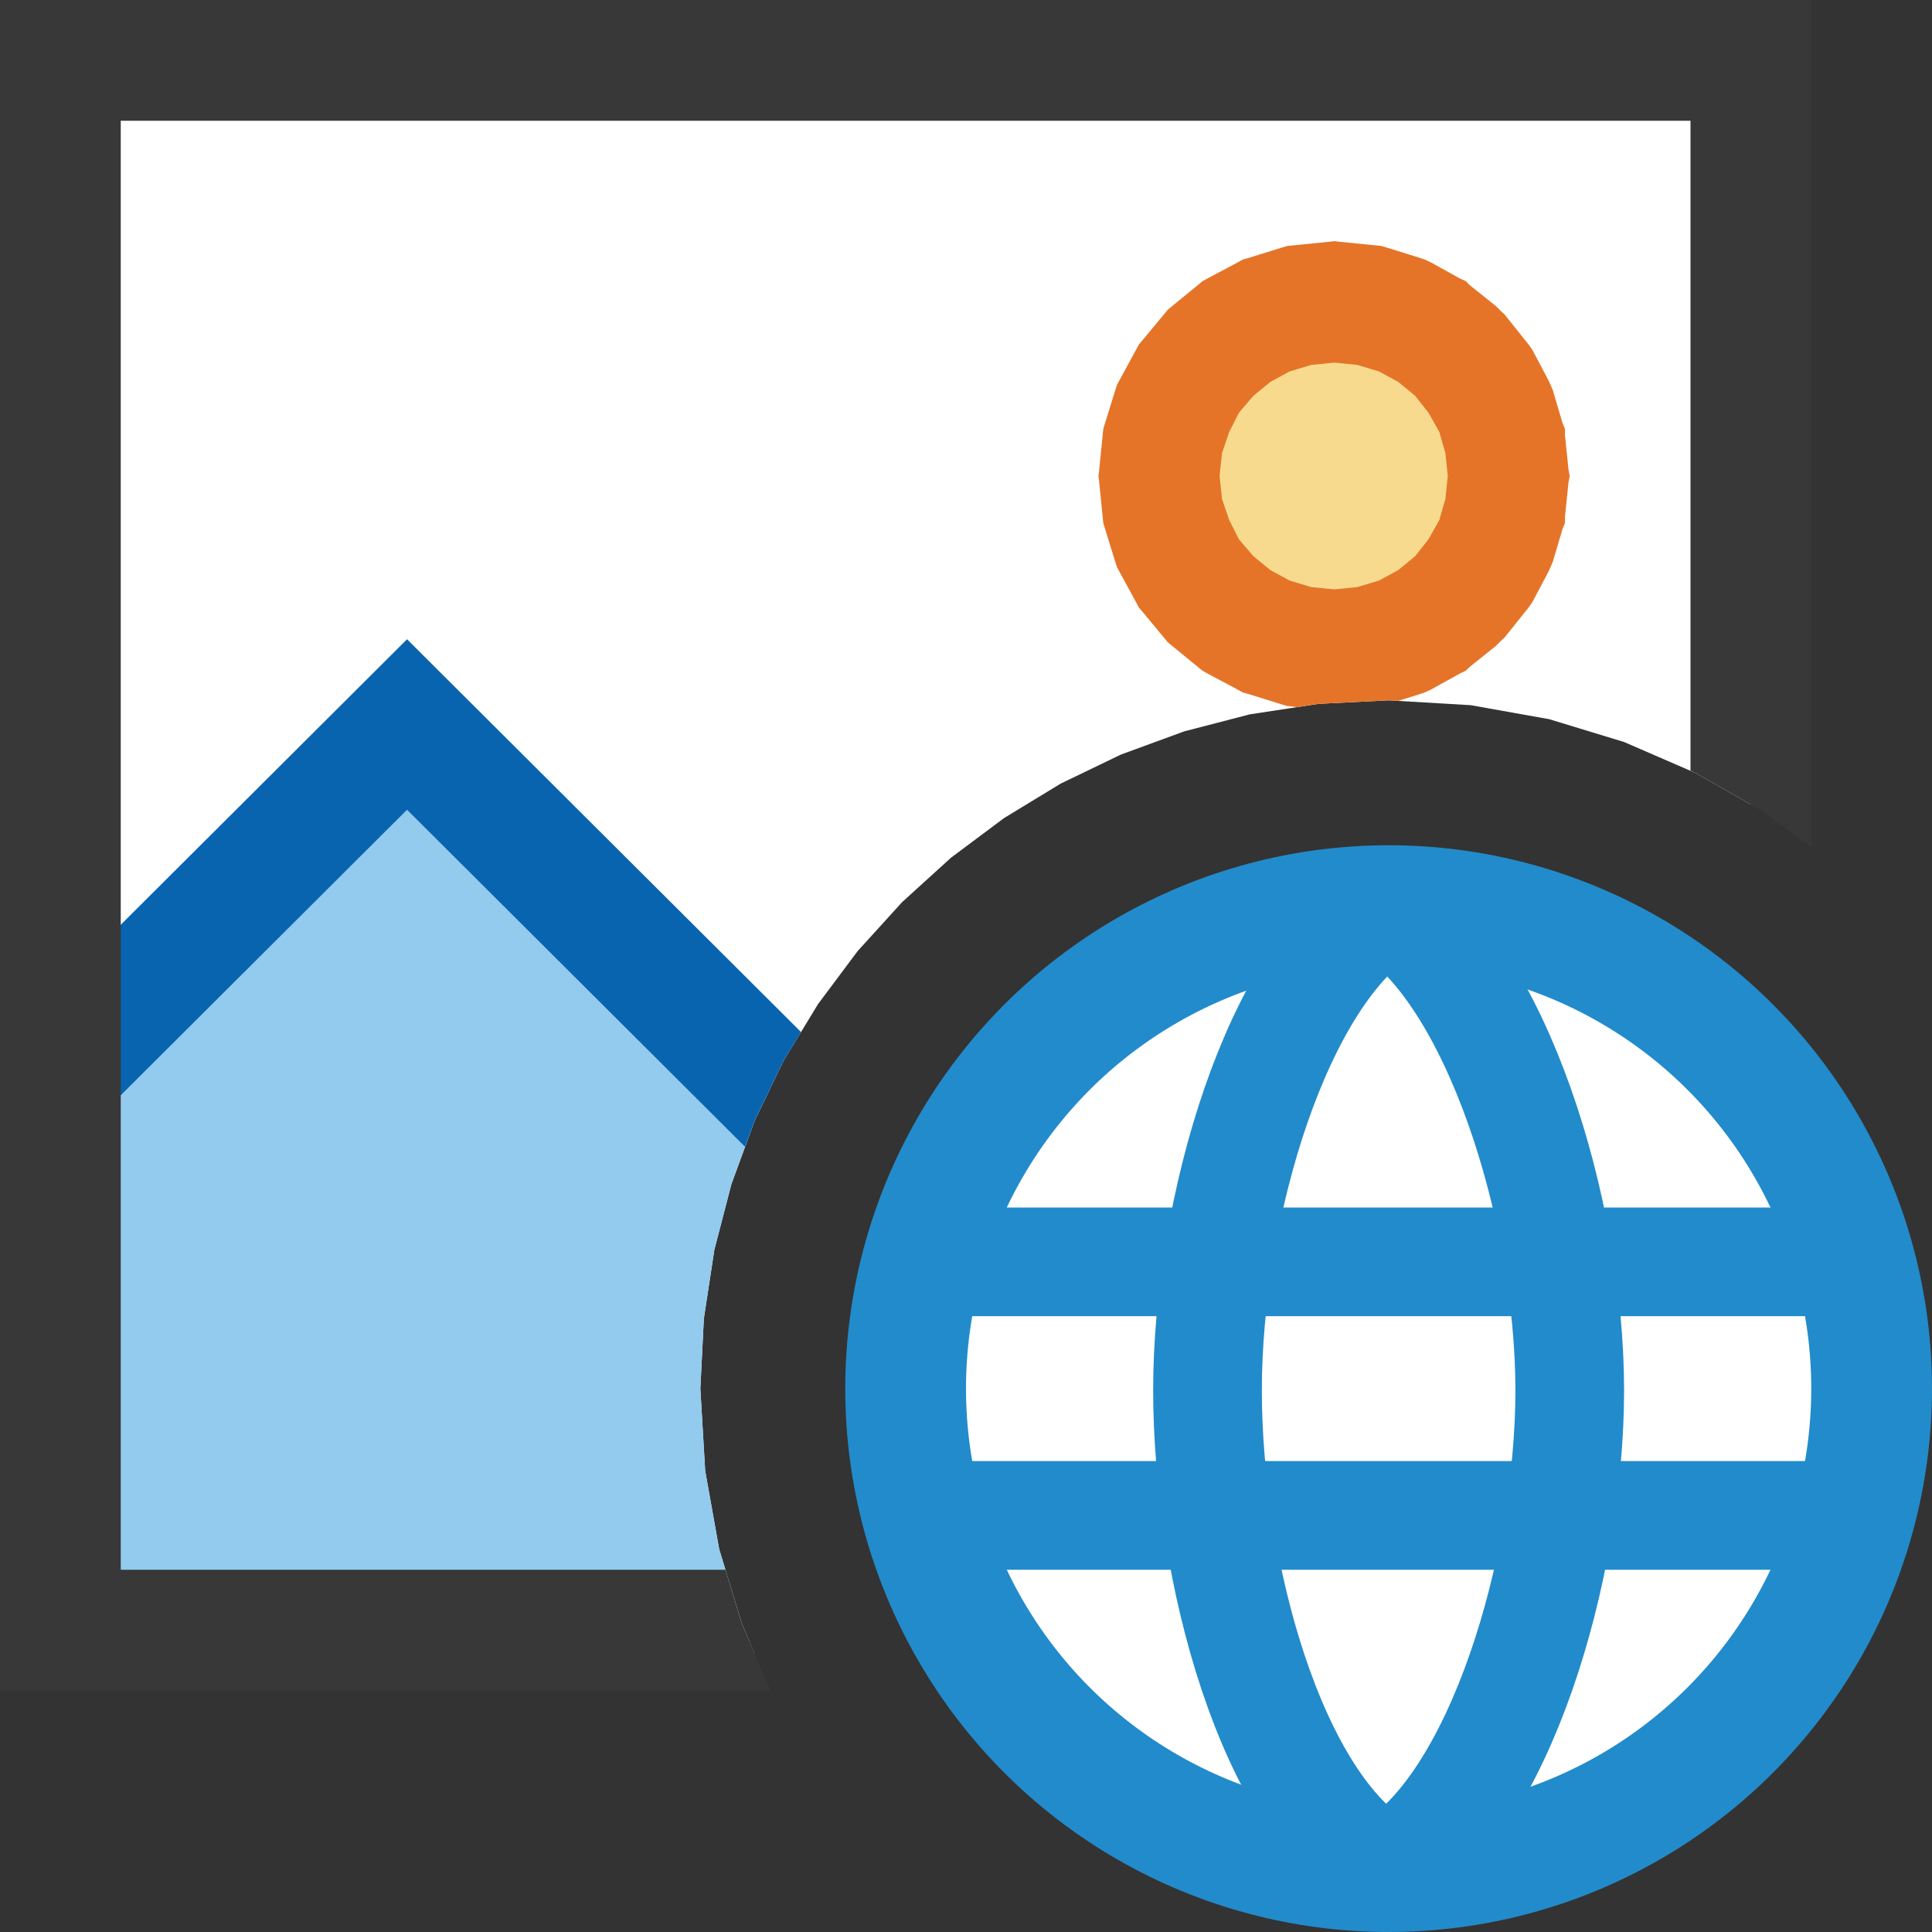 <?xml version="1.0" encoding="UTF-8"?>
<!DOCTYPE svg PUBLIC "-//W3C//DTD SVG 1.1//EN" "http://www.w3.org/Graphics/SVG/1.1/DTD/svg11.dtd">
<svg version="1.1" id="Layer_1" xmlns="http://www.w3.org/2000/svg" xmlns:xlink="http://www.w3.org/1999/xlink" x="0px" y="0px" width="16px" height="16px" viewBox="0 0 16 16" enable-background="new 0 0 16 16" xml:space="preserve">
  <rect x="0" y="0" width="16" height="16" fill="#333333" stroke="none"/>
  <g id="main">
    <g id="icon">
      <path d="M0.555,13.6L6.209,13.6L6.145,13.45L5.956,12.83L5.84,12.18L5.8,11.5L5.829,10.92L5.916,10.35L6.057,9.807L6.249,9.283L6.489,8.785L6.775,8.315L7.103,7.876L7.471,7.471L7.876,7.103L8.315,6.775L8.785,6.489L9.283,6.249L9.807,6.057L10.35,5.916L10.92,5.829L11.5,5.8L12.18,5.84L12.83,5.956L13.45,6.145L14.04,6.401L14.5,6.663L14.5,0.8L0.555,0.8zz" fill="#FFFFFF"/>
      <path d="M10.76,2.529L10.48,2.613L10.24,2.746L10.02,2.922L9.847,3.136L9.714,3.381L9.629,3.651L9.6,3.942L9.629,4.233L9.714,4.503L9.847,4.748L10.02,4.962L10.24,5.138L10.48,5.271L10.76,5.355L11.05,5.384L11.34,5.355L11.61,5.271L11.86,5.138L12.07,4.962L12.25,4.748L12.38,4.503L12.46,4.233L12.49,3.942L12.46,3.651L12.38,3.381L12.25,3.136L12.07,2.922L11.86,2.746L11.61,2.613L11.34,2.529L11.05,2.5zz" fill="#F7DA8E"/>
      <path d="M11,2.003L10.71,2.032L10.66,2.037L10.61,2.052L10.34,2.136L10.29,2.15L10.25,2.173L10,2.306L9.958,2.329L9.921,2.36L9.706,2.536L9.669,2.567L9.639,2.604L9.462,2.817L9.431,2.854L9.408,2.897L9.275,3.142L9.251,3.185L9.236,3.232L9.152,3.503L9.137,3.551L9.132,3.601L9.103,3.892L9.097,3.942L9.103,3.992L9.132,4.283L9.137,4.333L9.152,4.381L9.236,4.652L9.251,4.699L9.275,4.742L9.408,4.987L9.431,5.03L9.462,5.067L9.639,5.28L9.669,5.317L9.706,5.348L9.921,5.524L9.958,5.554L10,5.578L10.25,5.711L10.29,5.734L10.34,5.748L10.61,5.832L10.66,5.847L10.71,5.852L10.74,5.856L10.92,5.829L11.5,5.8L11.58,5.804L11.76,5.748L11.8,5.734L11.85,5.711L12.09,5.578L12.14,5.554L12.17,5.524L12.39,5.348L12.42,5.317L12.46,5.28L12.63,5.067L12.66,5.03L12.69,4.987L12.82,4.742L12.84,4.699L12.86,4.652L12.94,4.381L12.96,4.333L12.96,4.283L12.99,3.992L13,3.942L12.99,3.892L12.96,3.601L12.96,3.551L12.94,3.503L12.86,3.232L12.84,3.185L12.82,3.142L12.69,2.897L12.66,2.854L12.63,2.817L12.46,2.604L12.42,2.567L12.39,2.536L12.17,2.36L12.14,2.329L12.09,2.306L11.85,2.173L11.8,2.15L11.76,2.136L11.49,2.052L11.44,2.037L11.39,2.032L11.1,2.003L11.05,1.997zM11.24,3.022L11.42,3.076L11.58,3.163L11.72,3.278L11.83,3.418L11.92,3.577L11.97,3.752L11.99,3.942L11.97,4.132L11.92,4.307L11.83,4.466L11.72,4.606L11.58,4.721L11.42,4.808L11.24,4.862L11.05,4.881L10.86,4.862L10.68,4.808L10.52,4.721L10.38,4.606L10.26,4.466L10.18,4.307L10.12,4.132L10.1,3.942L10.12,3.752L10.18,3.577L10.26,3.418L10.38,3.278L10.52,3.163L10.68,3.076L10.86,3.022L11.05,3.003zz" fill="#E57428"/>
      <path d="M0.511,8.883L0.511,13.7L6.252,13.7L6.145,13.45L5.956,12.83L5.84,12.18L5.8,11.5L5.829,10.92L5.916,10.35L6.057,9.807L6.249,9.283L6.374,9.024L3.372,6.031zz" fill="#92CBEE"/>
      <path d="M3.018,5.646L0.158,8.498L0.864,9.206L3.371,6.706L6.17,9.497L6.249,9.283L6.489,8.785L6.634,8.547L3.724,5.646L3.371,5.294zz" fill="#0964B0"/>
      <path d="M0,0.5L0,13.5L0,14L0.5,14L6.382,14L6.145,13.45L6.008,13L1,13L1,1L14,1L14,6.382L14.04,6.401L14.6,6.72L15,7.014L15,0.5L15,0L14.5,0L0.5,0L0,0zz" fill="#383838"/>
    </g>
    <g id="overlay">
      <circle cx="11.5" cy="11.5" r="4" fill="#FFFFFF" stroke="#228BCB" stroke-width="1" stroke-miterlimit="10"/>
      <path d="M11.486,7.512c-0.913,0.547,-1.486,2.505,-1.486,4.002c0,1.478,0.525,3.435,1.45,3.964M11.513,15.479c0.902,-0.529,1.487,-2.486,1.487,-3.964c0,-1.496,-0.612,-3.455,-1.502,-4.002M7.7,12.55h7.6M7.7,10.45h7.6" fill="none" stroke="#228BCB" stroke-width="0.9" stroke-miterlimit="10"/>
    </g>
  </g>
</svg>
